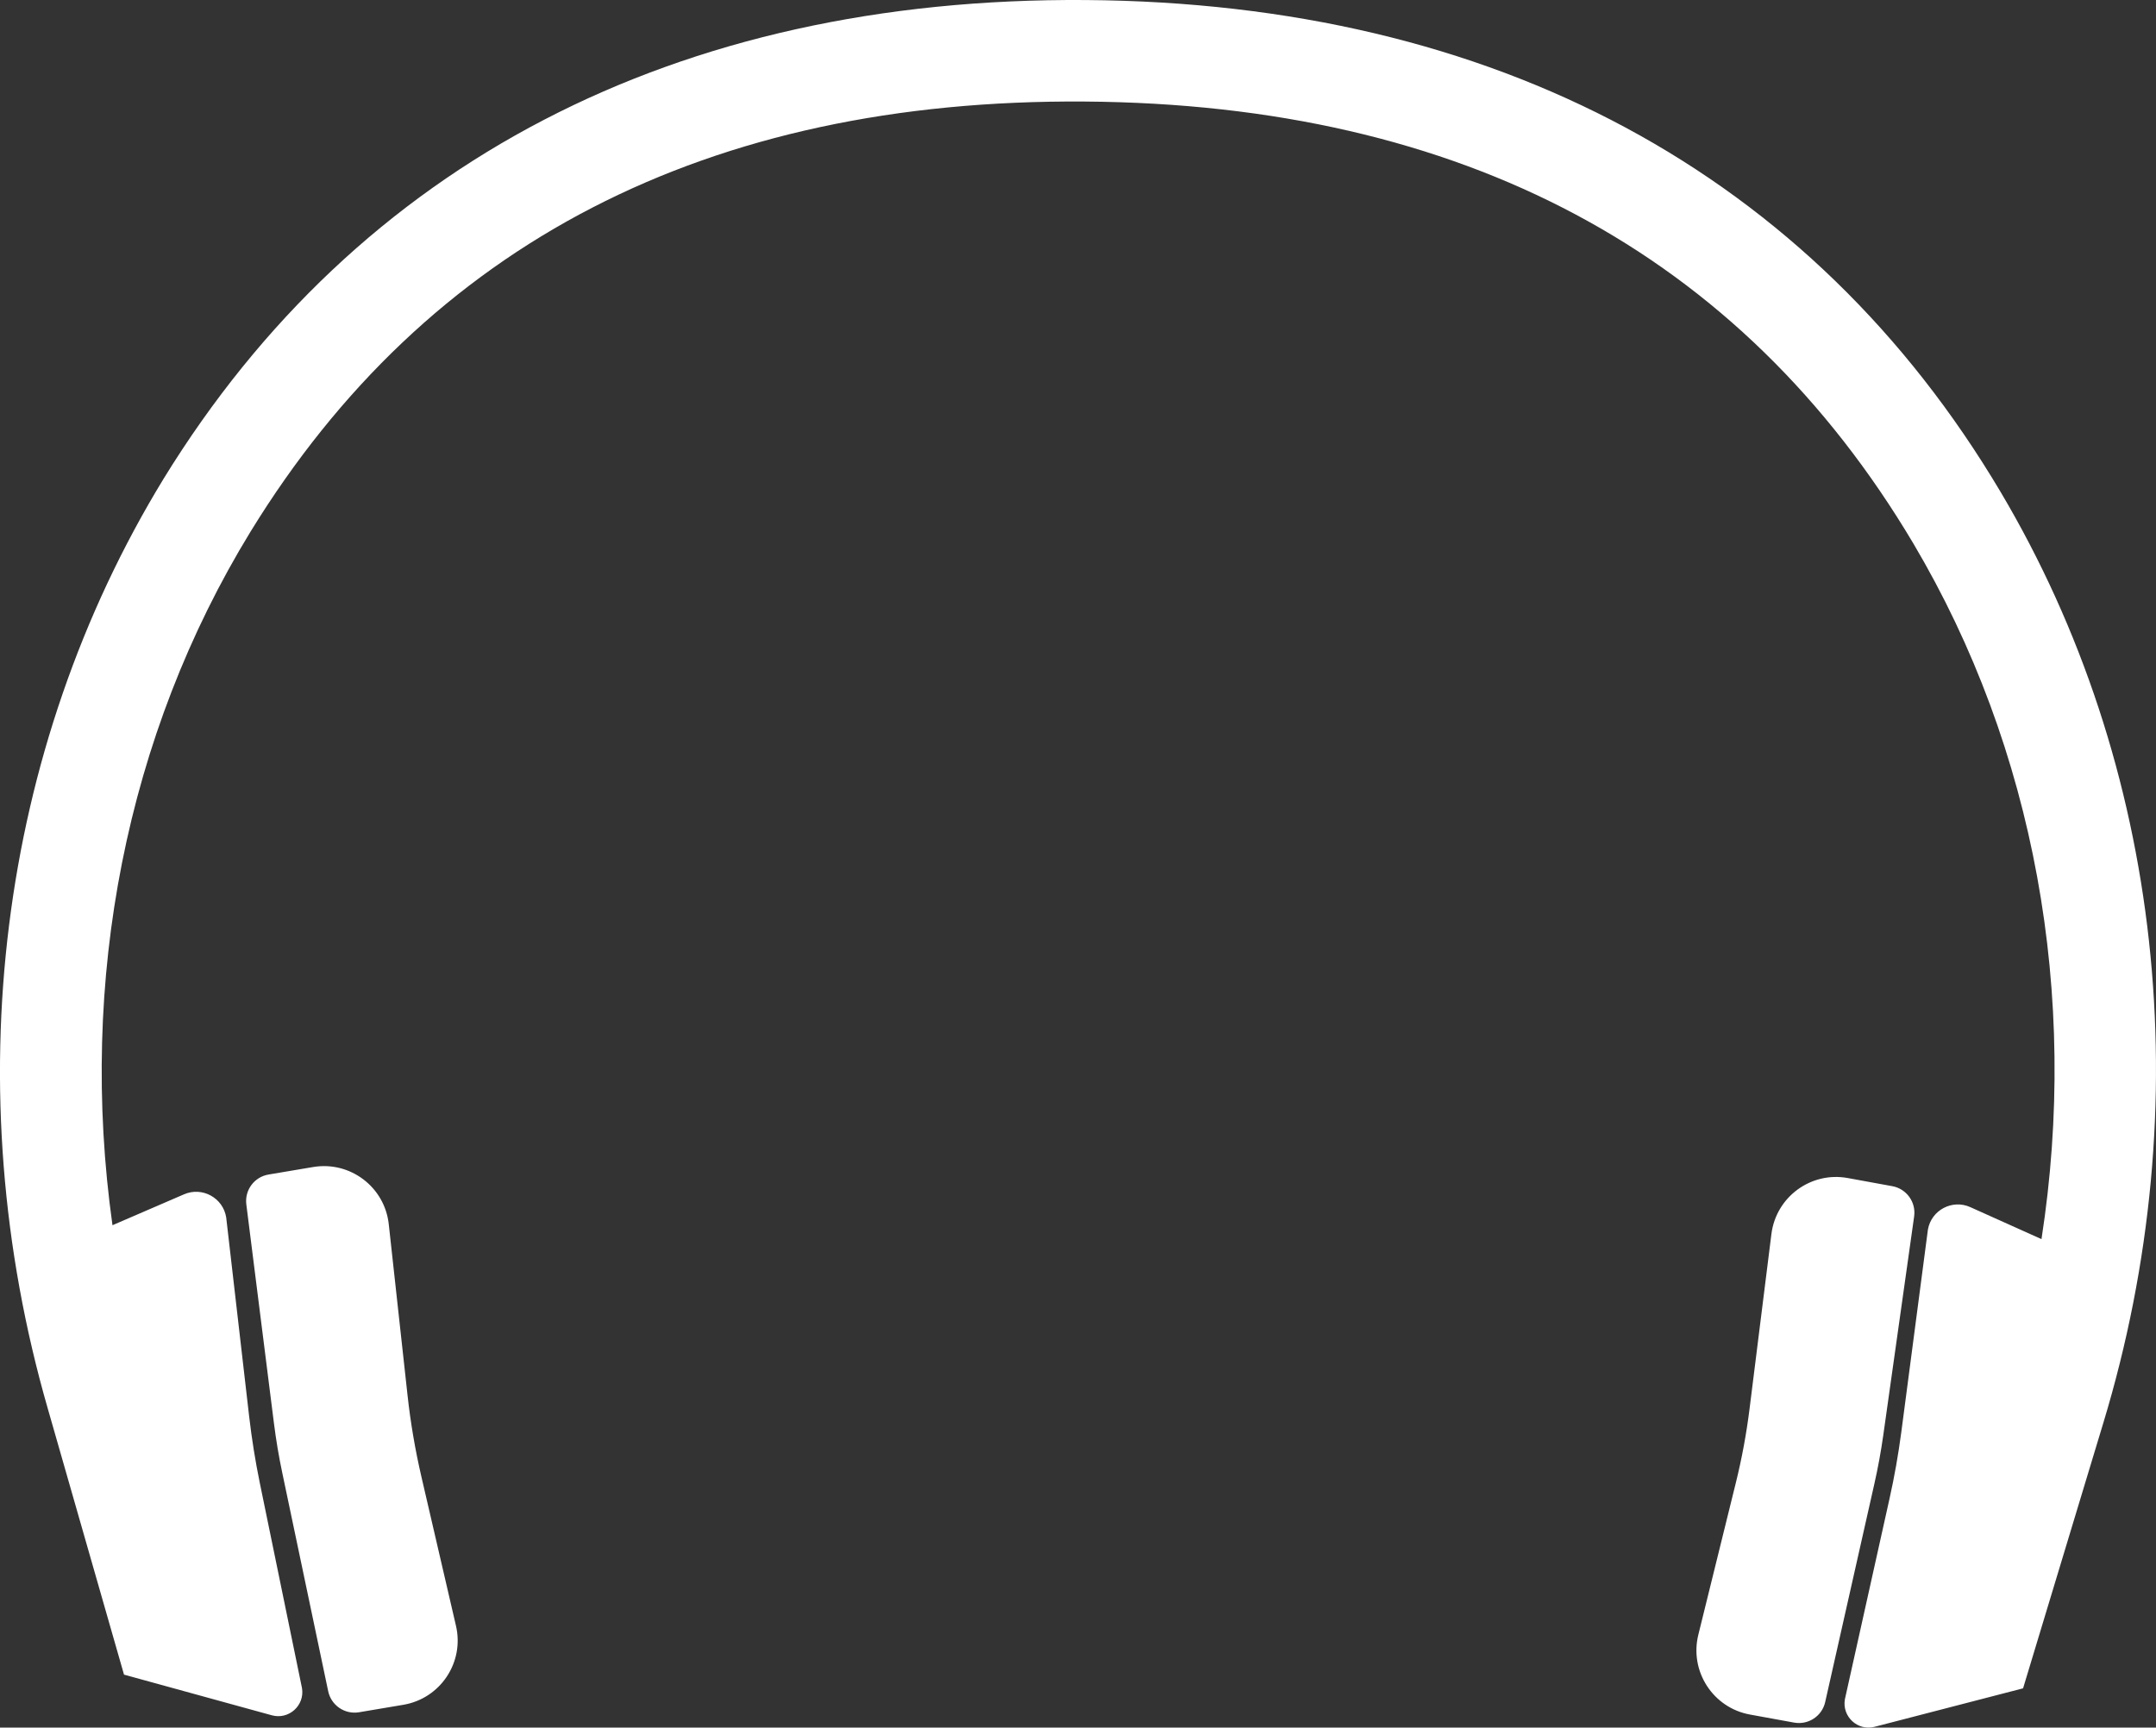 <svg version="1.1" id="图层_1" x="0px" y="0px" width="62.606px" height="50.174px" viewBox="0 0 62.606 50.174" enable-background="new 0 0 62.606 50.174" xml:space="preserve" xmlns="http://www.w3.org/2000/svg" xmlns:xlink="http://www.w3.org/1999/xlink" xmlns:xml="http://www.w3.org/XML/1998/namespace">
  <rect x="0" y="0" width="62.606" height="50.174" fill="#333333" stroke="none"/>
  <path fill="#FFFFFF" d="M11.712,49.511l-1.287,0.217c-0.414,0.069-0.808-0.2-0.895-0.611l-1.333-6.341
	c-0.101-0.477-0.181-0.956-0.242-1.44l-0.802-6.356c-0.053-0.416,0.231-0.8,0.646-0.869l1.294-0.218
	c1.074-0.18,2.078,0.579,2.196,1.661l0.545,4.966c0.087,0.799,0.223,1.591,0.404,2.373l1.003,4.325
	C13.488,48.279,12.788,49.33,11.712,49.511z M50.814,49.794l1.283,0.234c0.412,0.075,0.812-0.188,0.903-0.597l1.426-6.33
	c0.107-0.472,0.194-0.948,0.262-1.429l0.895-6.345c0.058-0.415-0.222-0.803-0.635-0.878l-1.292-0.236
	c-1.069-0.196-2.083,0.548-2.218,1.628l-0.635,5.078c-0.09,0.718-0.221,1.43-0.395,2.134l-1.092,4.424
	C49.055,48.537,49.741,49.598,50.814,49.794z M58.095,14.29C52.603,5.034,43.41,0.087,31.526,0.001
	C19.641-0.085,10.391,4.729,4.751,13.903c-4.805,7.869-6.041,17.709-3.364,27.004l2.214,7.728l0,0l4.293,1.181
	c0.491,0.135,0.957-0.283,0.876-0.786l-1.228-5.972c-0.13-0.635-0.232-1.275-0.307-1.92l-0.667-5.783
	c-0.092-0.568-0.694-0.898-1.223-0.67l-2.079,0.898c-0.996-7.1,0.397-14.241,4.009-20.143C12.409,7.073,20.548,2.87,31.502,2.949
	c10.955,0.079,19.049,4.399,24.061,12.84c3.525,5.954,4.815,13.114,3.718,20.198l-2.067-0.929c-0.525-0.236-1.131,0.085-1.231,0.651
	l-0.773,5.884c-0.086,0.648-0.199,1.292-0.342,1.931l-1.296,5.827c-0.088,0.502,0.371,0.928,0.864,0.799l4.31-1.117l2.326-7.694
	C63.88,32.084,62.8,22.226,58.095,14.29z" class="color c1"/>
</svg>